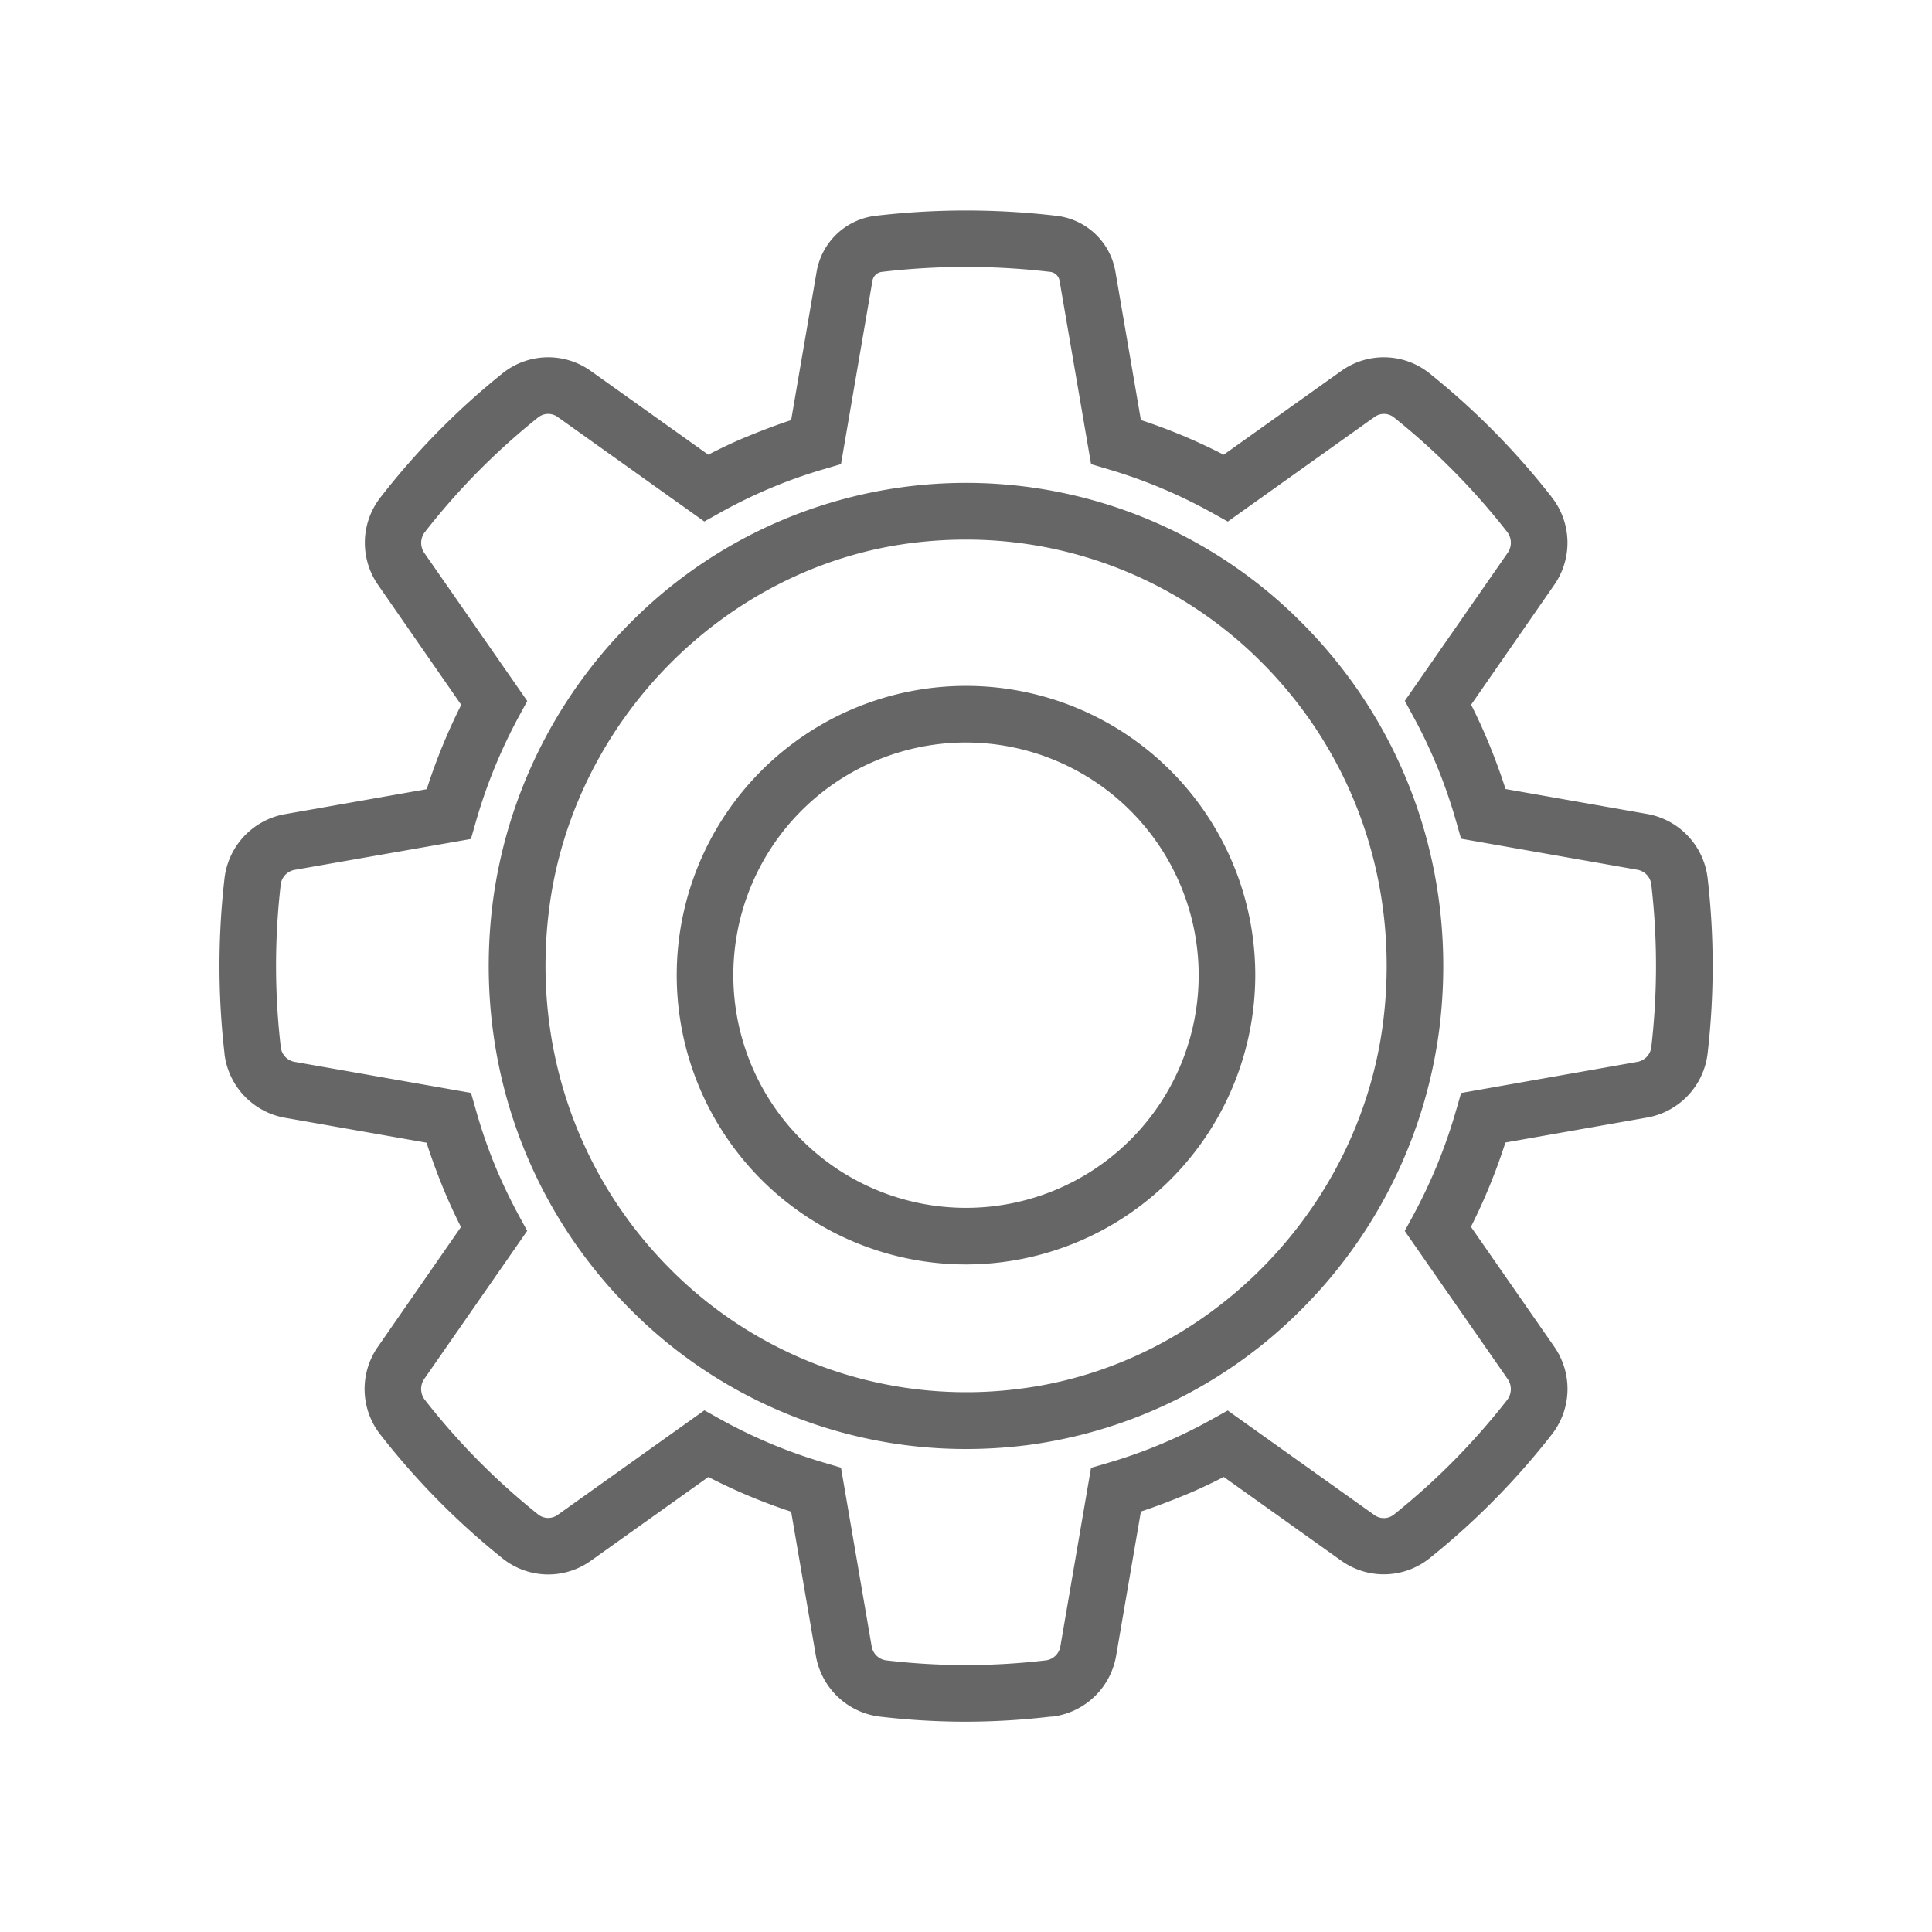 <svg id="Layer_1" data-name="Layer 1" xmlns="http://www.w3.org/2000/svg" viewBox="0 0 512 512"><defs><style>.cls-1{fill:#666;}</style></defs><g id="Setting"><path class="cls-1" d="M256,335.09a76.66,76.66,0,1,1,76.66-76.66A76.75,76.75,0,0,1,256,335.09Zm0-138.32a61.66,61.66,0,1,0,61.66,61.66A61.73,61.73,0,0,0,256,196.77Z"/><path class="cls-1" d="M256,456.27a195.84,195.84,0,0,1-22.94-1.36,19.58,19.58,0,0,1-16.84-16.08l-6.56-38.22a150.3,150.3,0,0,1-21.94-9.19l-31.23,22.26a19.37,19.37,0,0,1-23.25-.64,198.16,198.16,0,0,1-32.44-32.86,19.54,19.54,0,0,1-.64-23.29l22-31.72c-1.84-3.65-3.53-7.34-5-11s-2.88-7.45-4.12-11.34l-37.65-6.63a19.59,19.59,0,0,1-15.89-16.83l0-.16a202.52,202.52,0,0,1,0-46.43,19.58,19.58,0,0,1,15.91-17l37.68-6.64a154.59,154.59,0,0,1,9.14-22.35l-22-31.73a19.55,19.55,0,0,1,.63-23.29A197.75,197.75,0,0,1,133.22,98.9a19.37,19.37,0,0,1,23.26-.65L187.7,120.5c3.57-1.85,7.18-3.54,10.77-5s7.35-2.91,11.19-4.16l6.76-39.37a18,18,0,0,1,15.45-14.76,205.18,205.18,0,0,1,48.28,0A17.94,17.94,0,0,1,295.58,71.9l6.77,39.42a149.84,149.84,0,0,1,21.94,9.19l31.24-22.26a19.36,19.36,0,0,1,23.24.64,198.43,198.43,0,0,1,32.3,32.66l.15.2a19.55,19.55,0,0,1,.64,23.29l-22,31.72c1.83,3.62,3.51,7.32,5,11s2.88,7.45,4.12,11.34l37.64,6.63a19.58,19.58,0,0,1,15.92,17h0a202.34,202.34,0,0,1,0,46.41,19.58,19.58,0,0,1-15.92,17l-37.67,6.64a154,154,0,0,1-9.14,22.34l22.06,31.74a19.57,19.57,0,0,1-.63,23.29A198.53,198.53,0,0,1,378.79,413a19.4,19.4,0,0,1-23.27.65l-31.21-22.25c-3.58,1.85-7.19,3.54-10.78,5s-7.34,2.91-11.18,4.17l-6.56,38.19A19.58,19.58,0,0,1,279,454.91l-.45,0A195.29,195.29,0,0,1,256,456.27Zm-69.33-82.52,4.14,2.31a135.44,135.44,0,0,0,27.58,11.56l4.48,1.32L231,436.29a4.49,4.49,0,0,0,3.82,3.72,179.71,179.71,0,0,0,42.36,0h.06a4.5,4.5,0,0,0,3.77-3.71L289.13,389l4.49-1.32a132.71,132.71,0,0,0,27.59-11.57l4.15-2.31,38.87,27.7a4.28,4.28,0,0,0,5.19-.14,183.28,183.28,0,0,0,30-30.37,4.7,4.7,0,0,0,.14-5.51l-27.29-39.26,2.21-4.07a138.8,138.8,0,0,0,11.43-28l1.3-4.5L434,281.39a4.52,4.52,0,0,0,3.62-3.94,187.13,187.13,0,0,0,0-43h0a4.51,4.51,0,0,0-3.62-3.94l-46.8-8.24-1.29-4.51A136.82,136.82,0,0,0,381,203.48a134.37,134.37,0,0,0-6.5-13.67l-2.21-4.07,27.28-39.26a4.69,4.69,0,0,0-.12-5.47l0,0a183.24,183.24,0,0,0-30-30.36,4.25,4.25,0,0,0-5.18-.15l-38.89,27.72-4.14-2.31a135.36,135.36,0,0,0-27.57-11.56L289.14,123,280.8,74.43a2.84,2.84,0,0,0-2.42-2.37,190.21,190.21,0,0,0-44.74,0,2.87,2.87,0,0,0-2.44,2.4L222.87,123l-4.49,1.32a130.53,130.53,0,0,0-14.11,5,133.7,133.7,0,0,0-13.48,6.57l-4.14,2.31-38.87-27.7a4.28,4.28,0,0,0-5.19.14,182.89,182.89,0,0,0-30,30.37,4.68,4.68,0,0,0-.15,5.51l27.29,39.26-2.21,4.06a138.89,138.89,0,0,0-11.43,28l-1.29,4.5L78,230.54a4.5,4.5,0,0,0-3.61,3.93,186.73,186.73,0,0,0,0,42.86v.13A4.51,4.51,0,0,0,78,281.39l46.82,8.24,1.29,4.51A137.6,137.6,0,0,0,131,308.45a139.56,139.56,0,0,0,6.5,13.68l2.21,4.06-27.28,39.25a4.7,4.7,0,0,0,.15,5.52,183.24,183.24,0,0,0,30,30.36,4.29,4.29,0,0,0,5.19.15ZM256.08,384a125.26,125.26,0,0,1-88.83-36.8c-28.33-28.24-41.71-67.52-36.7-107.78a128.36,128.36,0,0,1,36-73.87,125.29,125.29,0,0,1,178.21-.74c28.32,28.24,41.7,67.52,36.69,107.78a128.35,128.35,0,0,1-36,73.87,125.64,125.64,0,0,1-73,36.49h0A128.76,128.76,0,0,1,256.08,384Zm-.19-241a115,115,0,0,0-14.41.92c-49.42,6.31-89.81,47.25-96,97.34-4.43,35.63,7.38,70.36,32.4,95.31A110.57,110.57,0,0,0,270.52,368c49.42-6.31,89.81-47.25,96.05-97.34,4.43-35.63-7.38-70.37-32.4-95.31A110.38,110.38,0,0,0,255.89,143Z"/></g></svg>
